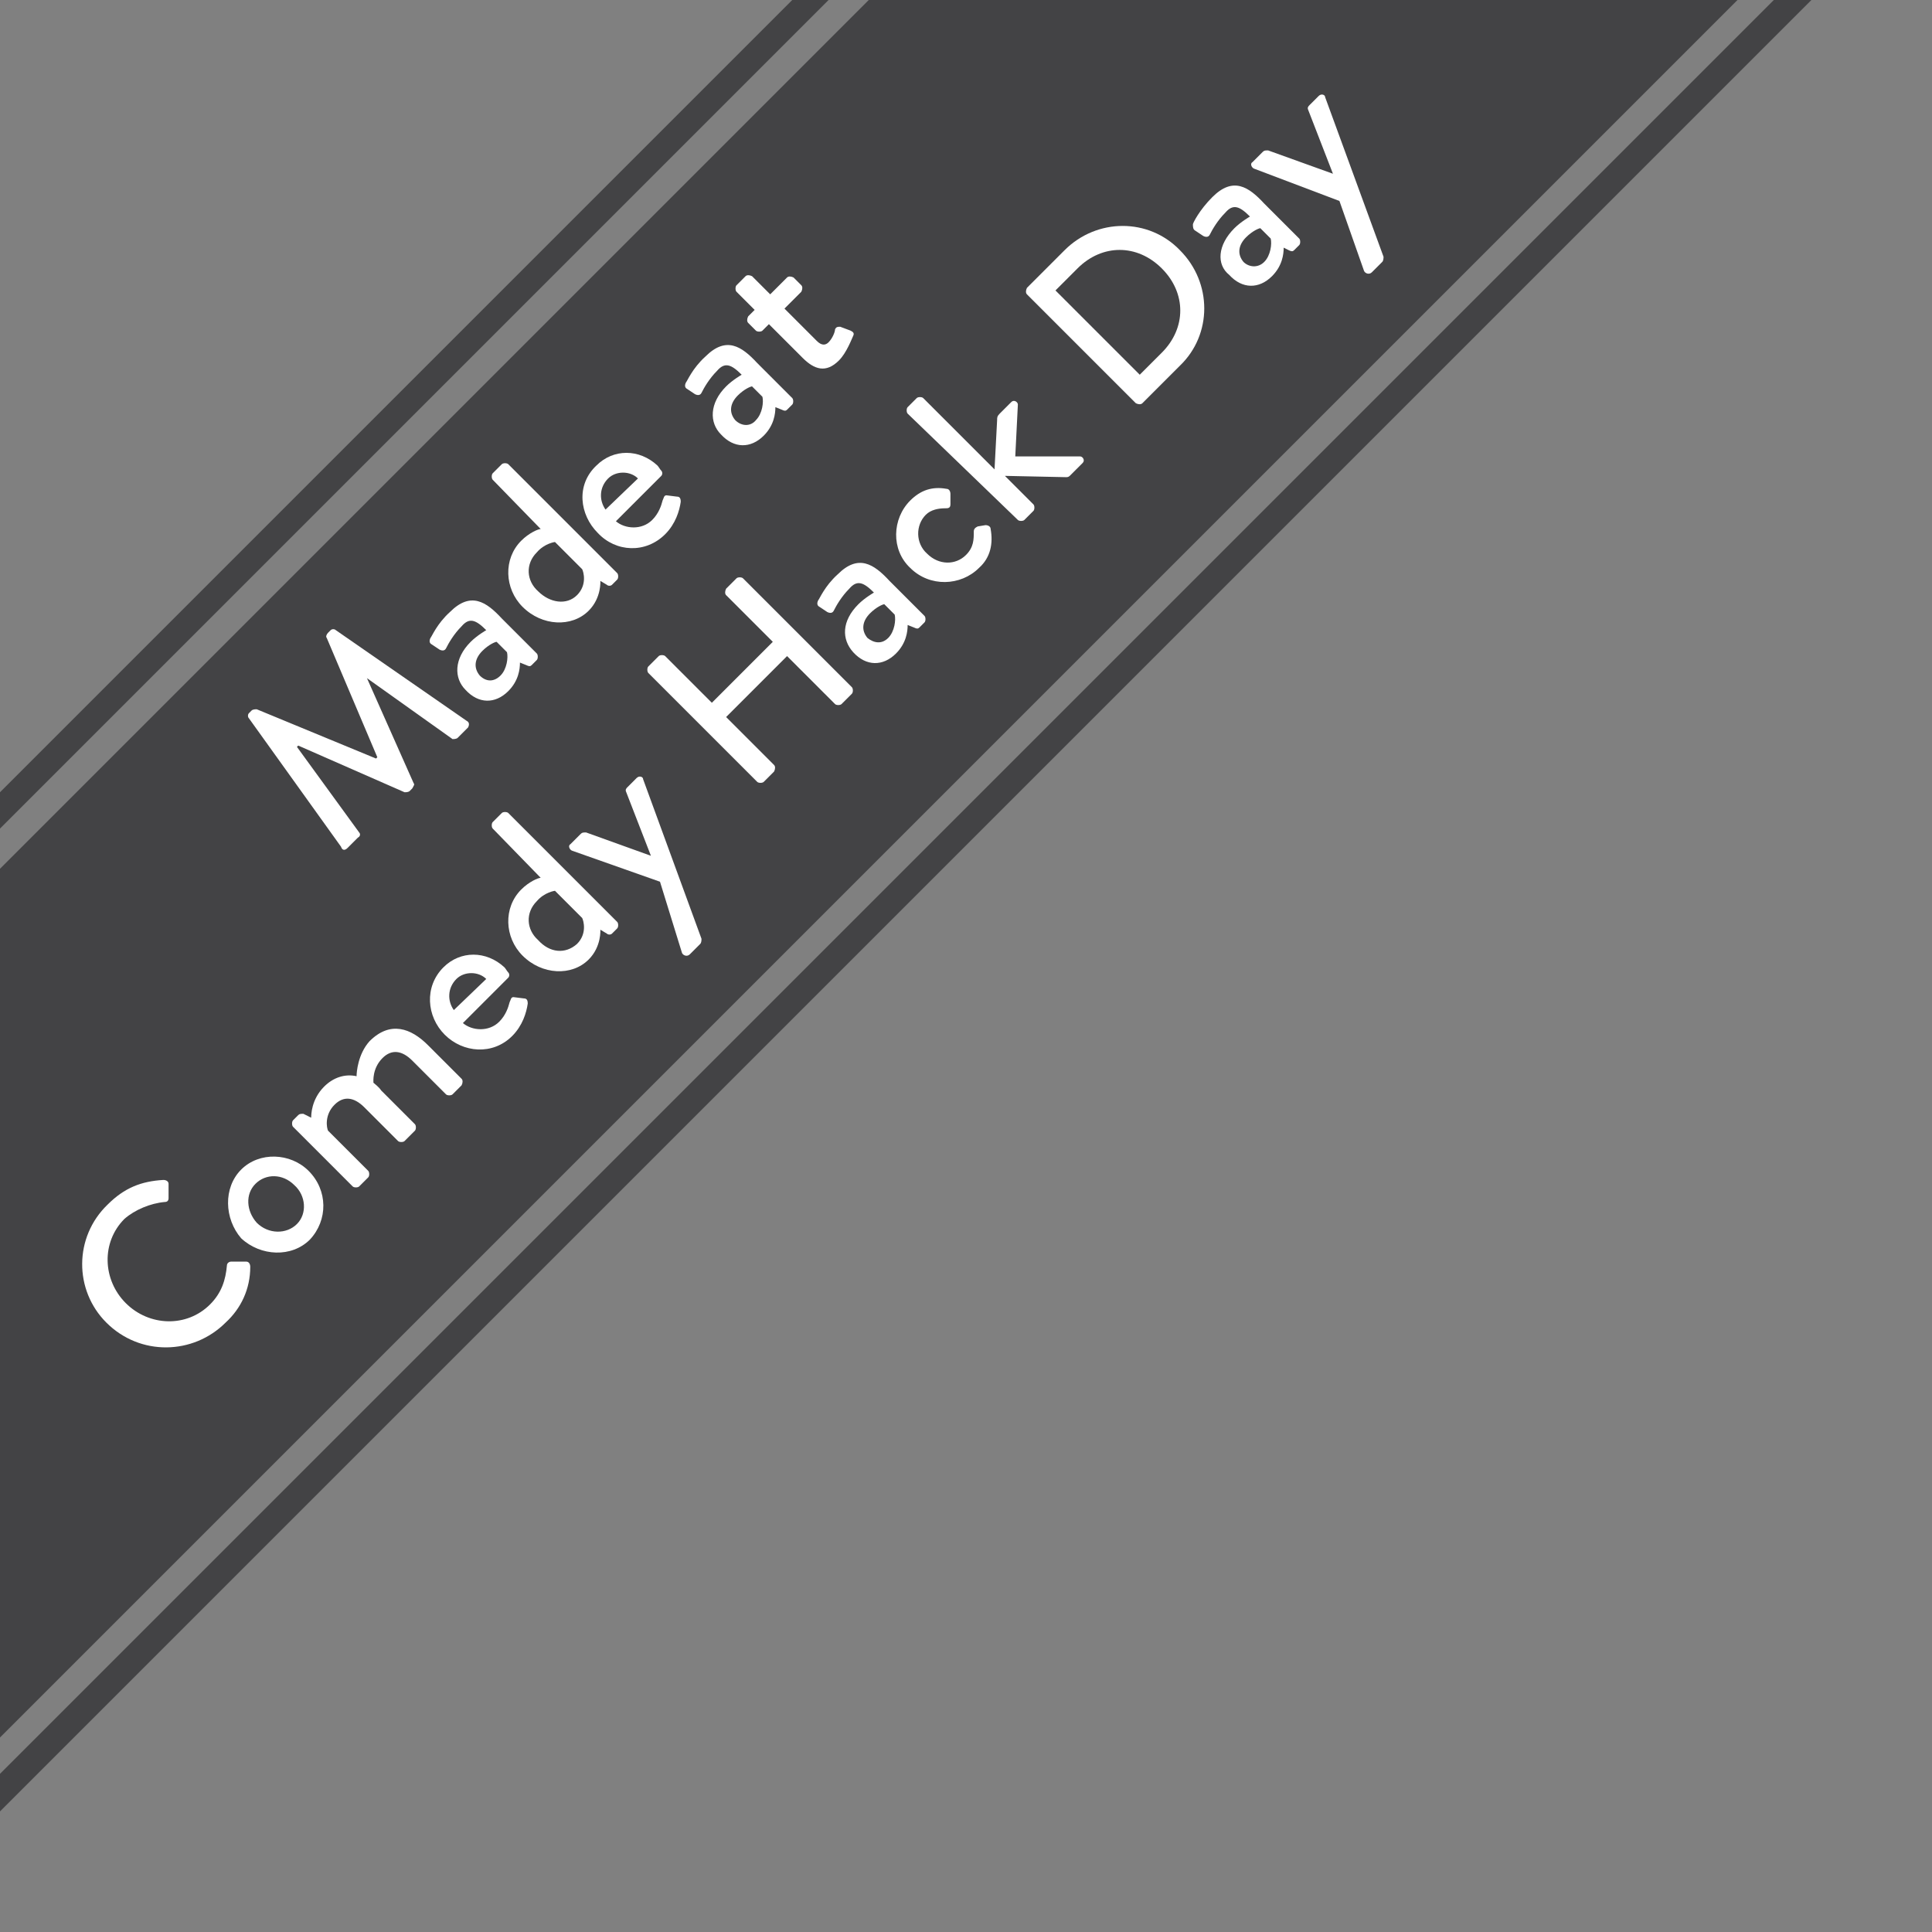 <?xml version="1.0" encoding="utf-8"?>
<!-- Generator: Adobe Illustrator 18.1.1, SVG Export Plug-In . SVG Version: 6.00 Build 0)  -->
<!DOCTYPE svg PUBLIC "-//W3C//DTD SVG 1.1//EN" "http://www.w3.org/Graphics/SVG/1.1/DTD/svg11.dtd">
<svg version="1.1" id="Layer_1" xmlns="http://www.w3.org/2000/svg" xmlns:xlink="http://www.w3.org/1999/xlink" x="0px" y="0px"
	 viewBox="0 0 149 149" enable-background="new 0 0 149 149" xml:space="preserve">
<rect x="0" y="0" width="149" height="149" fill="#808080" stroke="none"/>
<polygon fill="#434345" points="134,0 0,134 0,67 67,0 "/>
<g>
	<polygon fill="#434345" points="0,61.1 61.1,0 63.9,0 0,63.9 	"/>
</g>
<g>
	<polygon fill="#434345" points="0,136.8 136.8,0 139.7,0 0,139.7 	"/>
</g>
<g>
	<path fill="#FFFFFF" d="M19.2,55.4c-0.1-0.1-0.1-0.3,0-0.4l0.2-0.2c0.1-0.1,0.3-0.1,0.4-0.1l9.2,3.8l0.1-0.1l-3.9-9.2
		c-0.1-0.1,0-0.3,0.1-0.4l0.2-0.2c0.1-0.1,0.3-0.1,0.4,0l10.1,7c0.2,0.1,0.2,0.3,0.1,0.5l-0.8,0.8C35.2,57,35,57,34.9,57l-6.6-4.7
		l0,0l3.6,8.1c0.1,0.1,0,0.2-0.1,0.4L31.6,61c-0.1,0.1-0.3,0.1-0.4,0.1L23,57.5c0,0,0,0-0.1,0.1l4.8,6.6c0.1,0.1,0.1,0.3-0.1,0.4
		l-0.8,0.8c-0.2,0.2-0.4,0.2-0.5-0.1L19.2,55.4z"/>
	<path fill="#FFFFFF" d="M36.3,49.5c0.5-0.5,1.2-0.9,1.2-0.9c-0.8-0.8-1.3-1-1.9-0.3c-0.6,0.6-1,1.3-1.2,1.7
		c-0.1,0.2-0.3,0.2-0.5,0.1l-0.6-0.4c-0.2-0.1-0.2-0.3-0.1-0.5c0.1-0.1,0.5-1.1,1.5-2c1.6-1.6,2.8-0.8,4,0.5l2.7,2.7
		c0.1,0.1,0.1,0.4,0,0.5L41,51.3c-0.1,0.1-0.2,0.1-0.4,0l-0.5-0.2c0,0.5-0.1,1.4-0.9,2.2c-1,1-2.3,1-3.3-0.1
		C35,52.3,35,50.8,36.3,49.5z M38.6,52.1c0.5-0.5,0.6-1.4,0.5-1.8l-0.8-0.8c-0.1,0-0.6,0.2-1.1,0.7c-0.6,0.6-0.7,1.3-0.2,1.9
		C37.5,52.6,38.1,52.6,38.6,52.1z"/>
	<path fill="#FFFFFF" d="M40.2,41.7c0.6-0.6,1.3-0.9,1.5-0.9L38,37c-0.1-0.1-0.1-0.4,0-0.5l0.7-0.7c0.1-0.1,0.4-0.1,0.5,0l8.4,8.4
		c0.1,0.1,0.1,0.4,0,0.5l-0.4,0.4c-0.1,0.1-0.3,0.1-0.4,0l-0.5-0.3c0,0,0.1,1.3-0.9,2.3c-1.3,1.3-3.6,1.2-5.1-0.3
		C38.9,45.4,38.8,43.1,40.2,41.7z M44.5,45.9c0.8-0.8,0.5-1.8,0.4-2l-2.1-2.1c0,0-0.8,0.1-1.4,0.8c-0.9,0.9-0.8,2.2,0.1,3
		C42.4,46.5,43.7,46.7,44.5,45.9z"/>
	<path fill="#FFFFFF" d="M46,35.9c1.3-1.3,3.3-1.3,4.7,0c0.1,0.1,0.2,0.3,0.3,0.4c0.1,0.1,0.1,0.3,0,0.4l-3.5,3.5
		c0.7,0.6,2,0.7,2.8-0.1c0.5-0.5,0.7-1.1,0.8-1.5c0.1-0.2,0.1-0.4,0.3-0.4l0.8,0.1c0.2,0,0.3,0.1,0.3,0.4c-0.1,0.7-0.4,1.7-1.2,2.5
		c-1.5,1.5-3.8,1.4-5.2-0.1C44.7,39.7,44.4,37.4,46,35.9z M49.2,36.9c-0.6-0.6-1.7-0.6-2.3,0c-0.7,0.7-0.7,1.7-0.2,2.4L49.2,36.9z"
		/>
	<path fill="#FFFFFF" d="M56,29.8c0.5-0.5,1.2-0.9,1.2-0.9c-0.8-0.8-1.3-1-1.9-0.3c-0.6,0.6-1,1.3-1.2,1.7c-0.1,0.2-0.3,0.2-0.5,0.1
		L53,30c-0.2-0.1-0.2-0.3-0.1-0.5c0.1-0.1,0.5-1.1,1.5-2c1.6-1.6,2.8-0.8,4,0.5l2.7,2.7c0.1,0.1,0.1,0.4,0,0.5l-0.4,0.4
		c-0.1,0.1-0.2,0.1-0.4,0l-0.5-0.2c0,0.5-0.1,1.4-0.9,2.2c-1,1-2.3,1-3.3-0.1C54.7,32.6,54.7,31.1,56,29.8z M58.3,32.4
		c0.5-0.5,0.6-1.4,0.5-1.8L58,29.8c-0.1,0-0.6,0.2-1.1,0.7c-0.6,0.6-0.7,1.3-0.2,1.9C57.2,32.9,57.9,32.9,58.3,32.4z"/>
	<path fill="#FFFFFF" d="M59.3,25l-0.5,0.5c-0.1,0.1-0.4,0.1-0.5,0l-0.6-0.6c-0.1-0.1-0.1-0.3,0-0.5l0.5-0.5l-1.4-1.4
		c-0.1-0.1-0.1-0.4,0-0.5l0.7-0.7c0.1-0.1,0.3-0.1,0.5,0l1.4,1.4l1.3-1.3c0.1-0.1,0.3-0.1,0.5,0l0.6,0.6c0.1,0.1,0.1,0.3,0,0.5
		l-1.3,1.3l2.5,2.5c0.4,0.4,0.7,0.3,0.9,0.1c0.3-0.3,0.5-0.8,0.5-1c0.1-0.2,0.2-0.2,0.4-0.2l0.8,0.3c0.2,0.1,0.3,0.2,0.2,0.4
		c-0.1,0.2-0.5,1.3-1.1,1.9c-1,1-1.9,0.7-2.8-0.2L59.3,25z"/>
	<path fill="#FFFFFF" d="M8.3,92.9c1.3-1.3,2.6-1.8,4.3-1.9c0.2,0,0.4,0.1,0.4,0.3v1.1c0,0.2-0.1,0.3-0.3,0.3
		c-1.1,0.1-2.3,0.6-3.1,1.3c-1.8,1.8-1.7,4.7,0.1,6.5s4.7,1.9,6.5,0.1c0.9-0.9,1.2-1.9,1.3-3c0-0.2,0.2-0.3,0.3-0.3H19
		c0.2,0,0.3,0.2,0.3,0.4c0,1.7-0.7,3.2-1.9,4.3c-2.5,2.5-6.6,2.6-9.2,0C5.7,99.5,5.7,95.4,8.3,92.9z"/>
	<path fill="#FFFFFF" d="M18.6,90.2c1.4-1.4,3.8-1.3,5.2,0.1c1.5,1.5,1.5,3.8,0.1,5.3c-1.4,1.4-3.8,1.3-5.3-0.1
		C17.3,94,17.2,91.6,18.6,90.2z M22.9,94.4c0.8-0.8,0.7-2.2-0.2-3c-0.9-0.9-2.2-0.9-3-0.1s-0.7,2.1,0.1,3
		C20.7,95.2,22.1,95.2,22.9,94.4z"/>
	<path fill="#FFFFFF" d="M22.6,86.9c-0.1-0.1-0.1-0.4,0-0.5L23,86c0.1-0.1,0.2-0.1,0.4-0.1l0.6,0.3c0-0.2,0-1.4,1-2.4
		c0.7-0.7,1.6-1,2.5-0.8c0-0.3,0.1-1.7,1-2.7c1.6-1.6,3.2-1,4.5,0.3l2.6,2.6c0.1,0.1,0.1,0.3,0,0.5l-0.7,0.7c-0.1,0.1-0.4,0.1-0.5,0
		l-2.6-2.6c-0.8-0.8-1.6-0.9-2.3-0.2c-0.8,0.8-0.7,1.8-0.7,1.9c0.1,0.1,0.4,0.3,0.6,0.6l2.6,2.6c0.1,0.1,0.1,0.4,0,0.5L31.2,88
		c-0.1,0.1-0.4,0.1-0.5,0l-2.6-2.6c-0.8-0.8-1.6-0.9-2.3-0.2c-0.8,0.8-0.6,1.8-0.5,2l3.1,3.1c0.1,0.1,0.1,0.4,0,0.5l-0.7,0.7
		c-0.1,0.1-0.4,0.1-0.5,0L22.6,86.9z"/>
	<path fill="#FFFFFF" d="M34.2,74.6c1.3-1.3,3.3-1.3,4.7,0c0.1,0.1,0.2,0.3,0.3,0.4s0.1,0.3,0,0.4l-3.5,3.5c0.7,0.6,2,0.7,2.8-0.1
		c0.5-0.5,0.7-1.1,0.8-1.5c0.1-0.2,0.1-0.4,0.3-0.4l0.8,0.1c0.2,0,0.3,0.1,0.3,0.4c-0.1,0.7-0.4,1.7-1.2,2.5
		c-1.5,1.5-3.8,1.3-5.2-0.1C32.9,78.4,32.7,76.1,34.2,74.6z M37.5,75.5c-0.6-0.6-1.7-0.6-2.3,0c-0.7,0.7-0.7,1.7-0.2,2.4L37.5,75.5z
		"/>
	<path fill="#FFFFFF" d="M40.2,68.6c0.6-0.6,1.3-0.9,1.5-0.9L38,63.9c-0.1-0.1-0.1-0.4,0-0.5l0.7-0.7c0.1-0.1,0.4-0.1,0.5,0l8.4,8.4
		c0.1,0.1,0.1,0.4,0,0.5L47.2,72c-0.1,0.1-0.3,0.1-0.4,0l-0.5-0.3c0,0,0.1,1.3-0.9,2.3c-1.3,1.3-3.6,1.2-5.1-0.3
		C38.9,72.3,38.8,70,40.2,68.6z M44.5,72.8c0.8-0.8,0.5-1.8,0.4-2l-2.1-2.1c0,0-0.8,0.1-1.4,0.8c-0.9,0.9-0.8,2.2,0.1,3
		C42.4,73.5,43.6,73.6,44.5,72.8z"/>
	<path fill="#FFFFFF" d="M44.1,65.6c-0.2-0.1-0.3-0.4-0.1-0.5l0.8-0.8c0.1-0.1,0.2-0.1,0.4-0.1l5,1.8l0,0l-1.9-4.9
		c-0.1-0.2,0-0.3,0.1-0.4l0.7-0.7c0.2-0.2,0.5-0.1,0.5,0.1l4.5,12.3c0,0.1,0,0.3-0.1,0.4l-0.8,0.8c-0.2,0.2-0.5,0.1-0.6-0.1L50.9,68
		L44.1,65.6z"/>
	<path fill="#FFFFFF" d="M50,51.9c-0.1-0.1-0.1-0.4,0-0.5l0.8-0.8c0.1-0.1,0.4-0.1,0.5,0l3.6,3.6l4.7-4.7L56,45.9
		c-0.1-0.1-0.1-0.3,0-0.5l0.8-0.8c0.1-0.1,0.4-0.1,0.5,0l8.4,8.4c0.1,0.1,0.1,0.4,0,0.5l-0.8,0.8c-0.1,0.1-0.4,0.1-0.5,0l-3.7-3.7
		L56,55.3l3.7,3.7c0.1,0.1,0.1,0.3,0,0.5l-0.8,0.8c-0.1,0.1-0.4,0.1-0.5,0L50,51.9z"/>
	<path fill="#FFFFFF" d="M66.2,46.6c0.5-0.5,1.2-0.9,1.2-0.9c-0.8-0.8-1.3-1-1.9-0.3c-0.6,0.6-1,1.3-1.2,1.7
		c-0.1,0.2-0.3,0.2-0.5,0.1l-0.6-0.4c-0.2-0.1-0.2-0.3-0.1-0.5c0.1-0.1,0.5-1.1,1.5-2c1.6-1.6,2.8-0.8,4,0.5l2.7,2.7
		c0.1,0.1,0.1,0.4,0,0.5l-0.4,0.4c-0.1,0.1-0.2,0.1-0.4,0L70,48.2c0,0.5-0.1,1.4-0.9,2.2c-1,1-2.3,1-3.3-0.1
		C64.9,49.3,64.9,47.9,66.2,46.6z M68.5,49.2c0.5-0.5,0.6-1.4,0.5-1.8l-0.8-0.8c-0.1,0-0.6,0.2-1.1,0.7c-0.6,0.6-0.7,1.3-0.2,1.9
		C67.4,49.6,68,49.7,68.5,49.2z"/>
	<path fill="#FFFFFF" d="M70.2,38.6c0.8-0.8,1.7-1.1,2.8-0.9c0.2,0,0.3,0.2,0.3,0.4v0.8c0,0.3-0.2,0.3-0.4,0.3
		c-0.5,0-1.1,0.1-1.5,0.5c-0.8,0.8-0.8,2.2,0.1,3c0.9,0.9,2.2,0.9,3,0.1c0.6-0.6,0.6-1.2,0.6-1.8c0-0.2,0.1-0.3,0.3-0.4l0.6-0.1
		c0.2,0,0.4,0.1,0.4,0.3c0.2,1.1,0,2.2-0.9,3c-1.4,1.4-3.8,1.5-5.3,0C68.7,42.4,68.8,40,70.2,38.6z"/>
	<path fill="#FFFFFF" d="M70,31.9c-0.1-0.1-0.1-0.4,0-0.5l0.7-0.7c0.1-0.1,0.4-0.1,0.5,0l5.5,5.5l0.2-3.8c0-0.2,0-0.3,0.2-0.5L78,31
		c0.2-0.2,0.5,0,0.5,0.2l-0.2,4h5c0.2,0,0.4,0.3,0.2,0.5l-1,1c-0.1,0.1-0.2,0.1-0.3,0.1l-4.7-0.1l2.2,2.2c0.1,0.1,0.1,0.4,0,0.5
		L79,40.1c-0.1,0.1-0.4,0.1-0.5,0L70,31.9z"/>
	<path fill="#FFFFFF" d="M79.2,22.7c-0.1-0.1-0.1-0.3,0-0.5l2.9-2.9c2.5-2.5,6.5-2.5,8.9,0c2.5,2.5,2.5,6.5,0,8.9l-2.9,2.9
		c-0.1,0.1-0.3,0.1-0.5,0L79.2,22.7z M89.6,27.2c1.9-1.9,1.9-4.6,0-6.5s-4.6-1.9-6.5,0l-1.7,1.7l6.5,6.5L89.6,27.2z"/>
	<path fill="#FFFFFF" d="M95.2,17.6c0.5-0.5,1.2-0.9,1.2-0.9c-0.8-0.8-1.3-1-1.9-0.3c-0.6,0.6-1,1.3-1.2,1.7
		c-0.1,0.2-0.3,0.2-0.5,0.1l-0.6-0.4C92,17.7,92,17.5,92,17.3c0-0.1,0.5-1.1,1.5-2.1c1.6-1.6,2.8-0.8,4,0.5l2.7,2.7
		c0.1,0.1,0.1,0.4,0,0.5l-0.4,0.4c-0.1,0.1-0.2,0.1-0.4,0L99,19.1c0,0.5-0.1,1.4-0.9,2.2c-1,1-2.3,1-3.3-0.1
		C93.8,20.4,93.9,18.9,95.2,17.6z M97.5,20.2c0.5-0.5,0.6-1.4,0.5-1.8l-0.8-0.8c-0.1,0-0.6,0.2-1.1,0.7c-0.6,0.6-0.7,1.3-0.2,1.9
		C96.3,20.6,97,20.7,97.5,20.2z"/>
	<path fill="#FFFFFF" d="M96.7,13c-0.2-0.1-0.3-0.4-0.1-0.5l0.8-0.8c0.1-0.1,0.2-0.1,0.4-0.1l5,1.8l0,0l-1.9-4.9
		c-0.1-0.2,0-0.3,0.1-0.4l0.7-0.7c0.2-0.2,0.5-0.1,0.5,0.1l4.5,12.3c0,0.1,0,0.3-0.1,0.4l-0.8,0.8c-0.2,0.2-0.5,0.1-0.6-0.1
		l-1.9-5.4L96.7,13z"/>
</g>
</svg>

